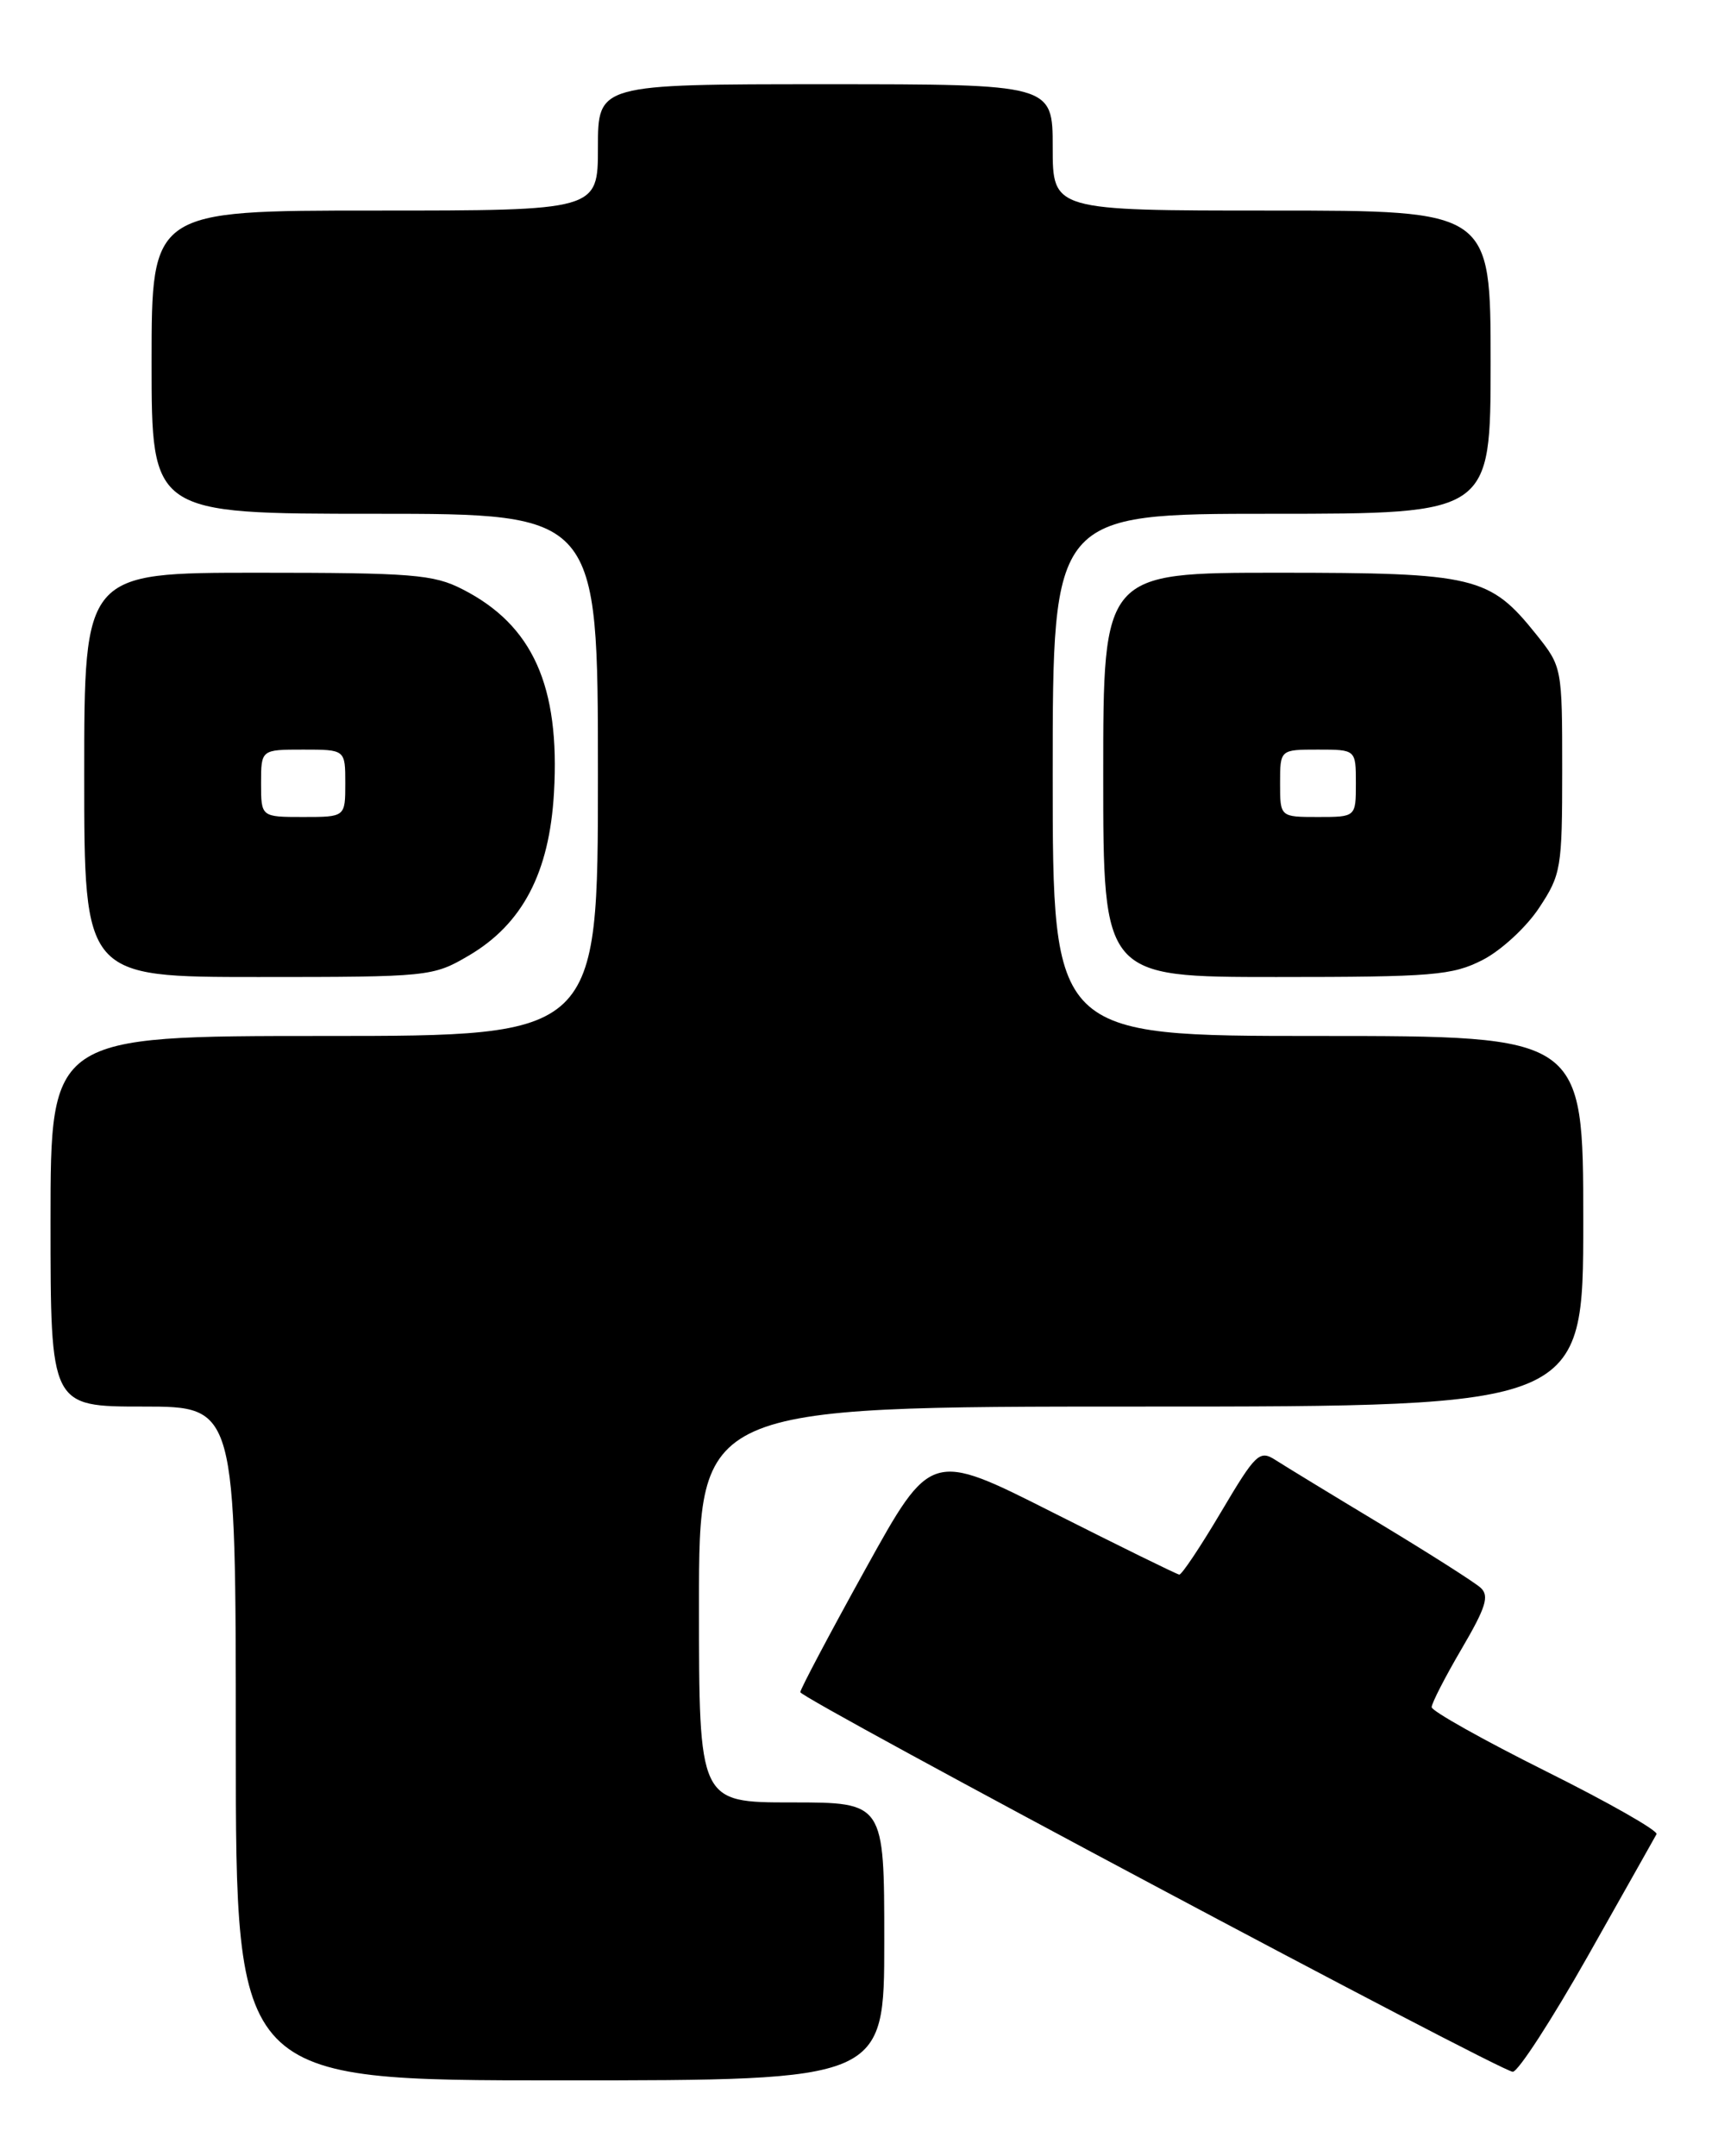 <?xml version="1.0" encoding="UTF-8" standalone="no"?>
<!DOCTYPE svg PUBLIC "-//W3C//DTD SVG 1.1//EN" "http://www.w3.org/Graphics/SVG/1.1/DTD/svg11.dtd" >
<svg xmlns="http://www.w3.org/2000/svg" xmlns:xlink="http://www.w3.org/1999/xlink" version="1.1" viewBox="0 0 204 256">
 <g >
 <path fill="currentColor"
d=" M 105.00 230.50 C 105.00 214.00 105.00 214.00 94.00 214.00 C 83.00 214.00 83.00 214.00 83.00 190.50 C 83.00 167.00 83.00 167.00 135.50 167.00 C 188.00 167.00 188.00 167.00 188.00 145.00 C 188.00 123.00 188.00 123.00 156.50 123.00 C 125.00 123.00 125.00 123.00 125.00 92.00 C 125.00 61.00 125.00 61.00 151.00 61.00 C 177.00 61.00 177.00 61.00 177.00 43.00 C 177.00 25.00 177.00 25.00 151.00 25.00 C 125.00 25.00 125.00 25.00 125.00 17.50 C 125.00 10.00 125.00 10.00 98.00 10.00 C 71.00 10.00 71.00 10.00 71.00 17.50 C 71.00 25.00 71.00 25.00 44.50 25.00 C 18.00 25.00 18.00 25.00 18.00 43.00 C 18.00 61.00 18.00 61.00 44.50 61.00 C 71.00 61.00 71.00 61.00 71.00 92.00 C 71.00 123.00 71.00 123.00 38.50 123.00 C 6.00 123.00 6.00 123.00 6.00 145.00 C 6.00 167.00 6.00 167.00 17.00 167.00 C 28.00 167.00 28.00 167.00 28.00 207.00 C 28.00 247.00 28.00 247.00 66.50 247.00 C 105.00 247.00 105.00 247.00 105.00 230.50 Z  M 188.54 232.25 C 192.81 224.69 196.48 218.17 196.70 217.77 C 196.92 217.37 191.00 214.00 183.55 210.29 C 176.10 206.57 170.00 203.15 170.00 202.69 C 170.00 202.22 171.60 199.10 173.56 195.76 C 176.45 190.83 176.87 189.47 175.81 188.51 C 175.09 187.86 169.78 184.48 164.00 180.99 C 158.22 177.51 152.58 174.07 151.46 173.35 C 149.56 172.13 149.12 172.55 144.99 179.52 C 142.55 183.64 140.32 186.98 140.03 186.95 C 139.74 186.92 132.99 183.60 125.02 179.58 C 110.54 172.26 110.54 172.26 102.77 186.29 C 98.50 194.00 95.02 200.58 95.03 200.91 C 95.08 201.69 178.17 245.96 179.63 245.98 C 180.26 245.99 184.26 239.81 188.54 232.25 Z  M 55.64 113.47 C 62.04 109.72 65.24 103.62 65.78 94.12 C 66.51 81.45 63.26 74.21 54.91 69.96 C 51.48 68.20 48.95 68.00 30.54 68.00 C 10.00 68.00 10.00 68.00 10.00 92.00 C 10.00 116.00 10.00 116.00 30.66 116.00 C 50.96 116.00 51.40 115.95 55.64 113.47 Z  M 176.04 113.98 C 178.22 112.87 181.24 110.09 182.75 107.80 C 185.37 103.84 185.50 103.09 185.50 91.42 C 185.50 79.26 185.48 79.16 182.43 75.34 C 176.89 68.42 175.17 68.00 151.75 68.00 C 131.00 68.00 131.00 68.00 131.00 92.00 C 131.00 116.00 131.00 116.00 151.54 116.00 C 170.17 116.00 172.45 115.81 176.04 113.98 Z  M 31.00 93.00 C 31.00 89.00 31.00 89.00 36.00 89.00 C 41.00 89.00 41.00 89.00 41.00 93.00 C 41.00 97.00 41.00 97.00 36.00 97.00 C 31.00 97.00 31.00 97.00 31.00 93.00 Z  M 152.00 93.00 C 152.00 89.00 152.00 89.00 156.50 89.00 C 161.00 89.00 161.00 89.00 161.00 93.00 C 161.00 97.00 161.00 97.00 156.50 97.00 C 152.00 97.00 152.00 97.00 152.00 93.00 Z "/>
</g>
</svg>